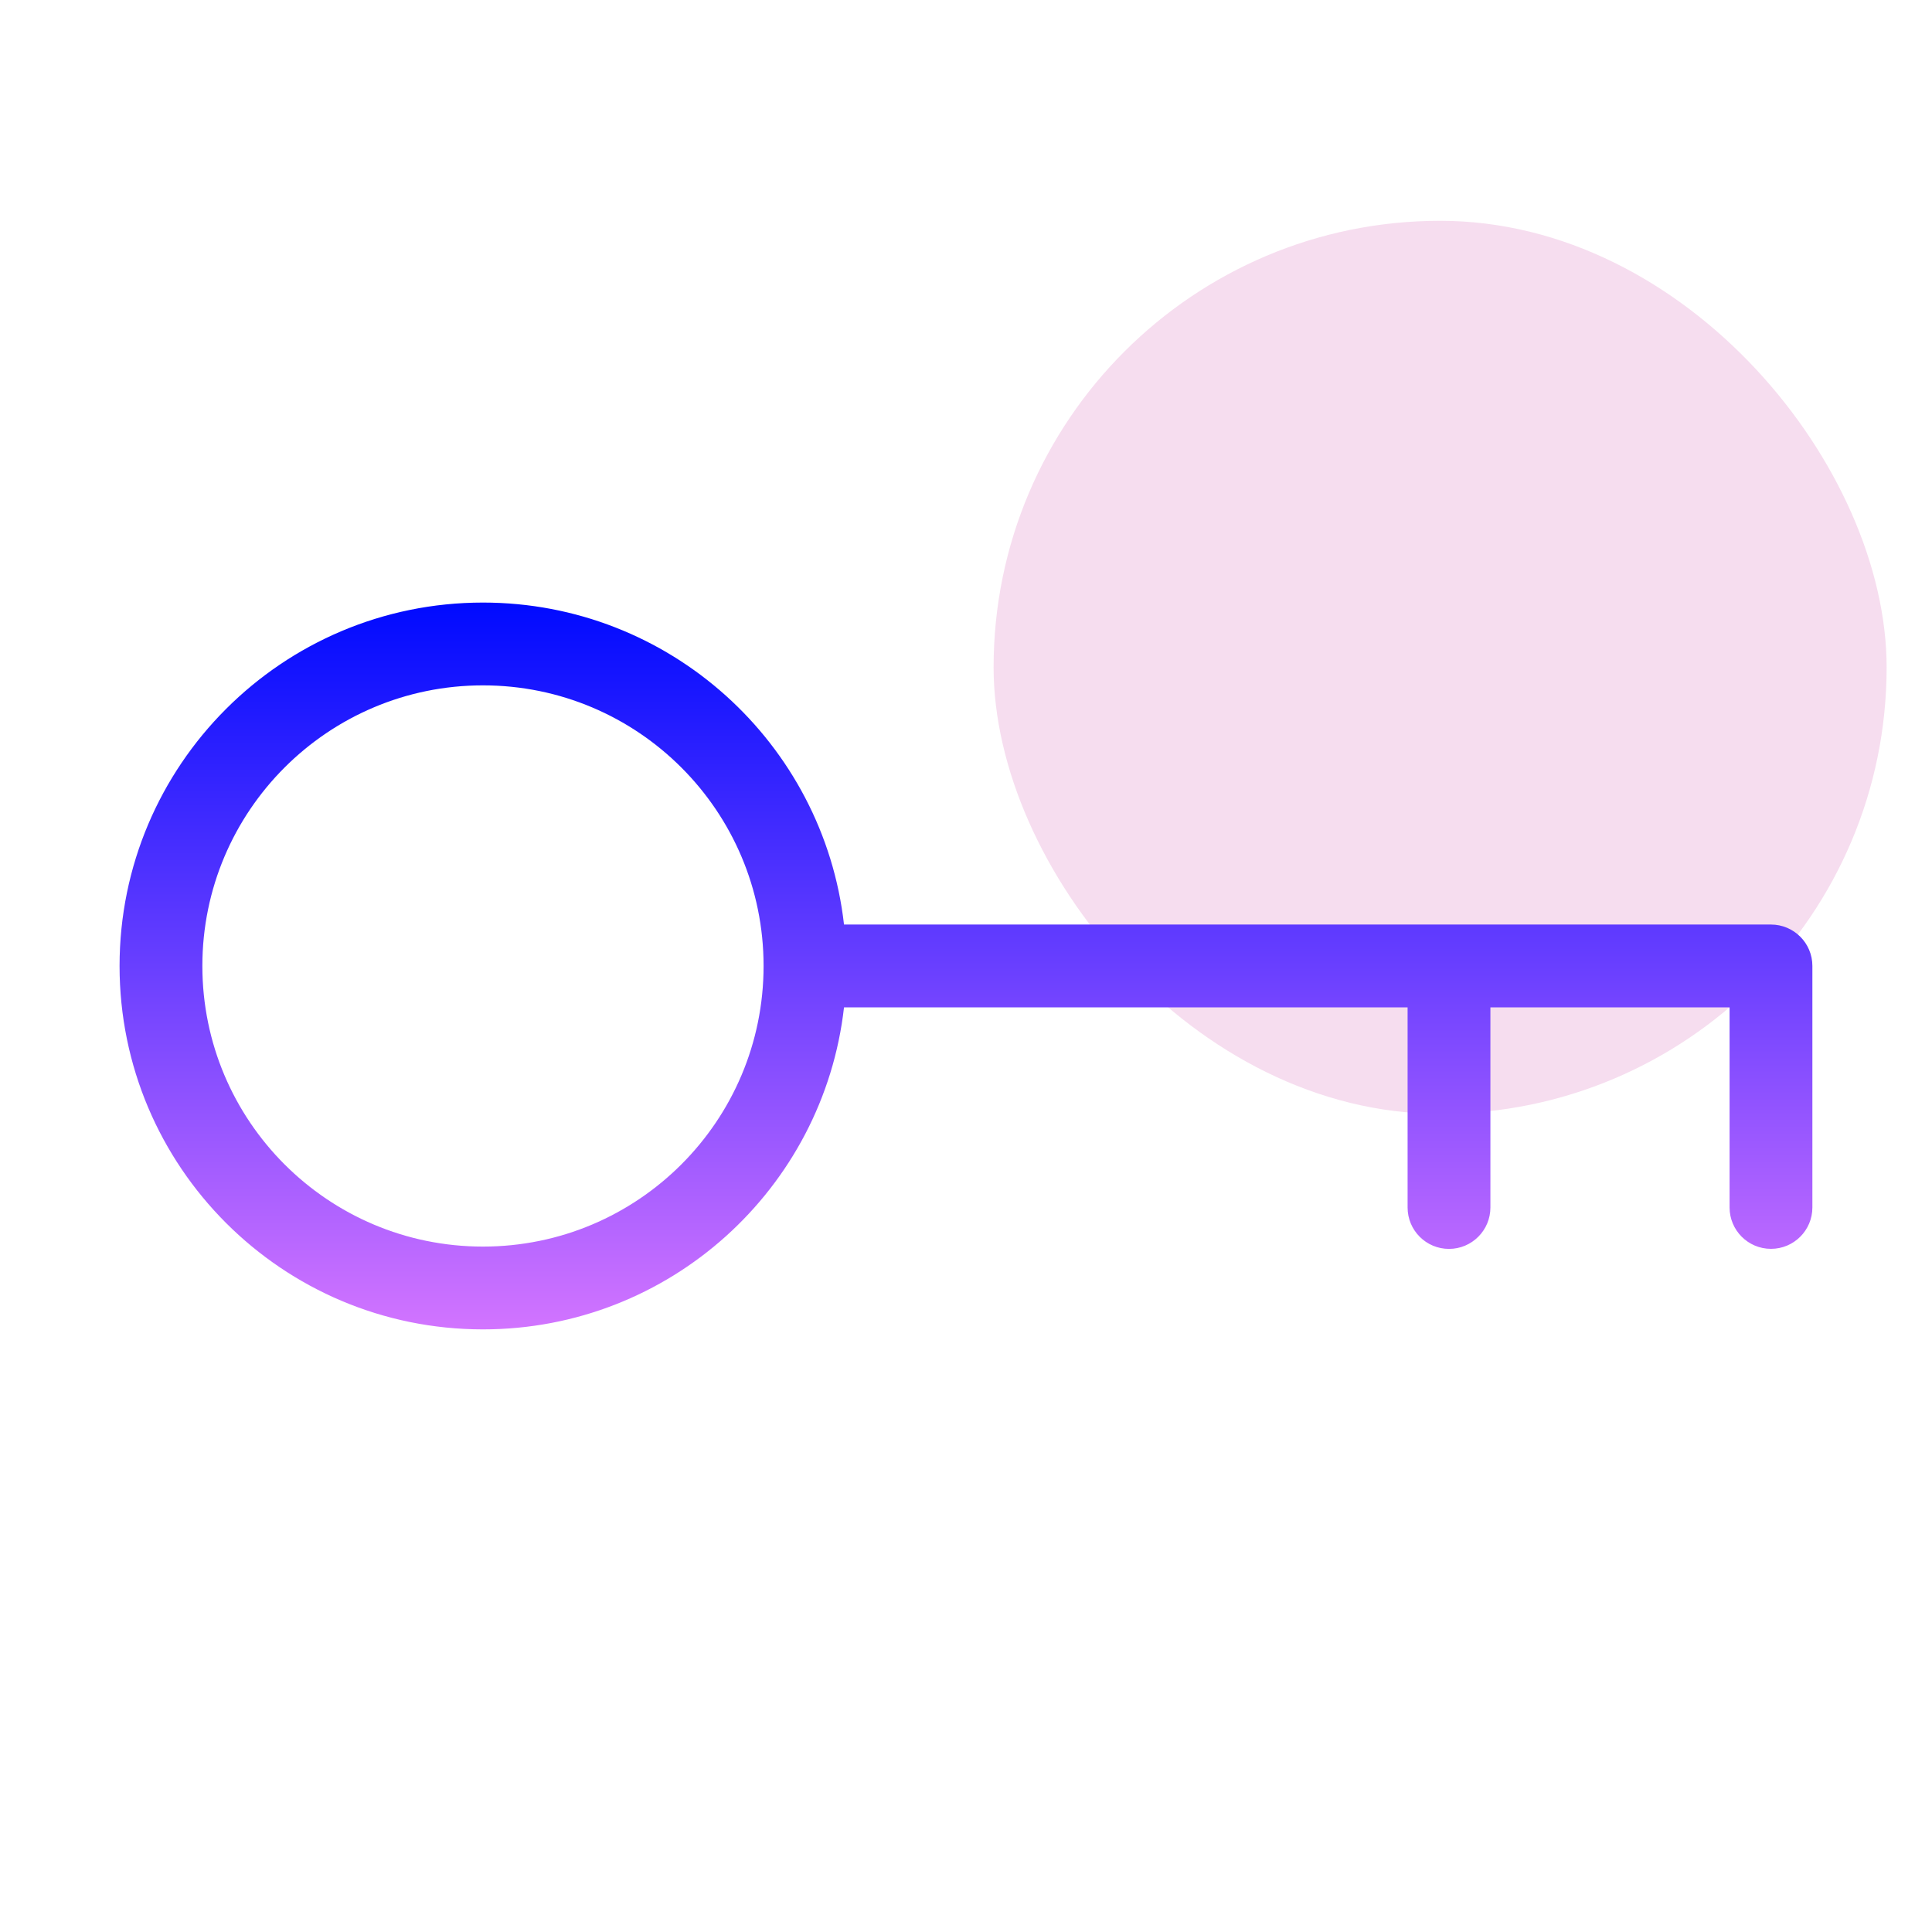 <svg width="35" height="35" viewBox="0 0 35 35" fill="none" xmlns="http://www.w3.org/2000/svg">
<rect x="18" y="4" width="16.178" height="16.178" rx="8.089" fill="#F6DDEF"/>
<path fill-rule="evenodd" clip-rule="evenodd" d="M3.666 17.499C3.666 14.692 5.942 12.416 8.749 12.416C11.557 12.416 13.833 14.692 13.833 17.499C13.833 20.307 11.557 22.583 8.749 22.583C5.942 22.583 3.666 20.307 3.666 17.499ZM8.749 10.916C12.132 10.916 14.918 13.467 15.29 16.749H32.083C32.497 16.749 32.833 17.085 32.833 17.499V21.874C32.833 22.289 32.497 22.624 32.083 22.624C31.669 22.624 31.333 22.289 31.333 21.874V18.249H27V21.875C27 22.289 26.664 22.625 26.25 22.625C25.835 22.625 25.5 22.289 25.5 21.875V18.249H15.29C14.918 21.532 12.132 24.083 8.749 24.083C5.113 24.083 2.166 21.135 2.166 17.499C2.166 13.864 5.113 10.916 8.749 10.916Z" fill="url(#paint0_linear_949_19450)"/>
<defs>
<linearGradient id="paint0_linear_949_19450" x1="17.499" y1="10.916" x2="17.499" y2="24.083" gradientUnits="userSpaceOnUse">
<stop stop-color="#000AFF"/>
<stop offset="1" stop-color="#D274FF"/>
</linearGradient>
</defs>
</svg>
